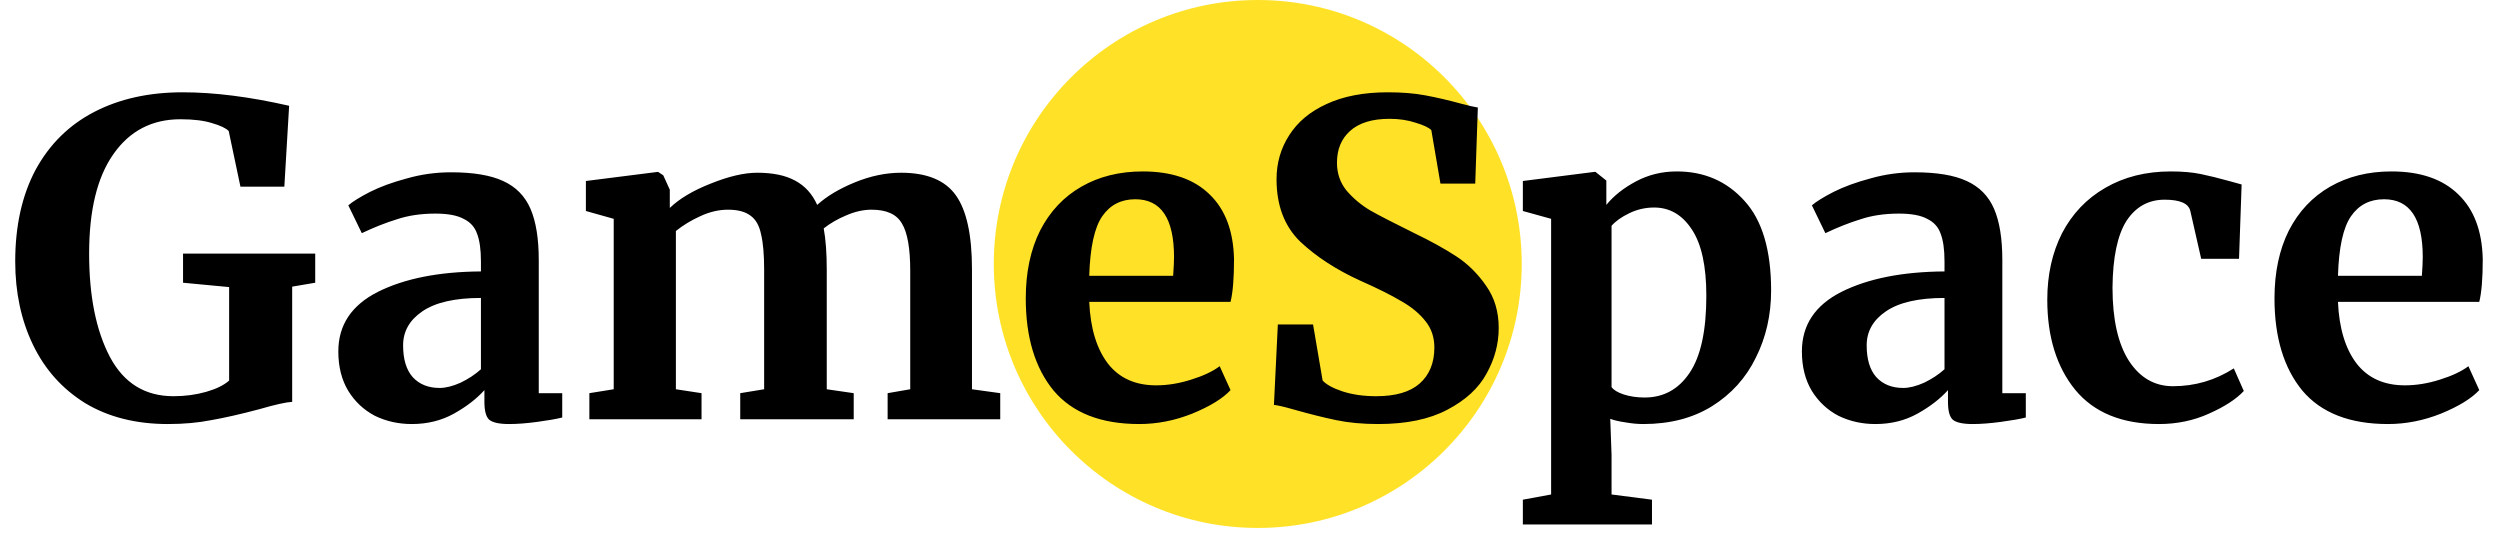 <svg width="161" height="35" viewBox="0 0 161 35" fill="none" xmlns="http://www.w3.org/2000/svg">
<circle cx="81" cy="17" r="17" fill="#FFE227"/>
<path d="M10.808 27.308C8.755 27.308 6.981 26.86 5.488 25.964C4.013 25.049 2.893 23.799 2.128 22.212C1.363 20.625 0.98 18.833 0.98 16.836C0.98 14.54 1.419 12.571 2.296 10.928C3.192 9.285 4.452 8.044 6.076 7.204C7.7 6.364 9.595 5.944 11.76 5.944C13.795 5.944 16.081 6.233 18.62 6.812L18.312 12.02H15.484L14.728 8.436C14.541 8.249 14.187 8.081 13.664 7.932C13.141 7.764 12.46 7.68 11.62 7.68C9.791 7.68 8.353 8.427 7.308 9.92C6.263 11.395 5.74 13.532 5.74 16.332C5.74 19.076 6.188 21.297 7.084 22.996C7.98 24.676 9.343 25.516 11.172 25.516C11.919 25.516 12.619 25.423 13.272 25.236C13.925 25.049 14.42 24.807 14.756 24.508V18.488L11.788 18.208V16.332H20.3V18.208L18.816 18.46V25.88C18.424 25.899 17.715 26.057 16.688 26.356C15.493 26.673 14.467 26.907 13.608 27.056C12.768 27.224 11.835 27.308 10.808 27.308ZM21.788 22.632C21.788 20.933 22.637 19.655 24.336 18.796C26.053 17.937 28.265 17.499 30.972 17.48V16.836C30.972 16.071 30.888 15.473 30.72 15.044C30.571 14.615 30.281 14.297 29.852 14.092C29.441 13.868 28.835 13.756 28.032 13.756C27.117 13.756 26.296 13.877 25.568 14.12C24.84 14.344 24.084 14.643 23.3 15.016L22.432 13.224C22.712 12.981 23.179 12.692 23.832 12.356C24.504 12.02 25.297 11.731 26.212 11.488C27.127 11.227 28.069 11.096 29.04 11.096C30.477 11.096 31.597 11.283 32.4 11.656C33.221 12.029 33.809 12.627 34.164 13.448C34.519 14.269 34.696 15.371 34.696 16.752V25.32H36.208V26.888C35.835 26.981 35.303 27.075 34.612 27.168C33.921 27.261 33.315 27.308 32.792 27.308C32.157 27.308 31.728 27.215 31.504 27.028C31.299 26.841 31.196 26.459 31.196 25.88V25.124C30.692 25.684 30.039 26.188 29.236 26.636C28.433 27.084 27.528 27.308 26.52 27.308C25.661 27.308 24.868 27.131 24.14 26.776C23.431 26.403 22.861 25.871 22.432 25.18C22.003 24.471 21.788 23.621 21.788 22.632ZM28.312 24.984C28.704 24.984 29.152 24.872 29.656 24.648C30.16 24.405 30.599 24.116 30.972 23.78V19.188C29.292 19.188 28.032 19.477 27.192 20.056C26.371 20.616 25.96 21.344 25.96 22.24C25.96 23.136 26.165 23.817 26.576 24.284C27.005 24.751 27.584 24.984 28.312 24.984ZM37.955 25.32L39.523 25.068V14.092L37.731 13.588V11.656L42.379 11.068L42.715 11.292L43.135 12.216V13.392C43.751 12.795 44.629 12.272 45.767 11.824C46.925 11.357 47.923 11.124 48.763 11.124C49.771 11.124 50.583 11.292 51.199 11.628C51.834 11.964 52.31 12.487 52.627 13.196C53.243 12.636 54.055 12.151 55.063 11.74C56.071 11.329 57.061 11.124 58.031 11.124C59.693 11.124 60.869 11.609 61.559 12.58C62.25 13.551 62.595 15.137 62.595 17.34V25.068L64.415 25.32V27H57.163V25.32L58.619 25.068V17.452C58.619 15.996 58.442 14.979 58.087 14.4C57.751 13.803 57.098 13.504 56.127 13.504C55.605 13.504 55.063 13.625 54.503 13.868C53.962 14.092 53.477 14.372 53.047 14.708C53.178 15.417 53.243 16.304 53.243 17.368V25.068L54.979 25.32V27H47.671V25.32L49.211 25.068V17.368C49.211 16.397 49.146 15.641 49.015 15.1C48.903 14.54 48.679 14.139 48.343 13.896C48.007 13.635 47.522 13.504 46.887 13.504C46.29 13.504 45.693 13.644 45.095 13.924C44.517 14.185 43.994 14.503 43.527 14.876V25.068L45.179 25.32V27H37.955V25.32ZM73.367 27.308C70.903 27.308 69.064 26.589 67.851 25.152C66.656 23.696 66.059 21.717 66.059 19.216C66.059 17.536 66.367 16.08 66.983 14.848C67.617 13.616 68.504 12.673 69.643 12.02C70.781 11.367 72.097 11.04 73.591 11.04C75.457 11.04 76.895 11.535 77.903 12.524C78.911 13.495 79.433 14.885 79.471 16.696C79.471 17.928 79.396 18.843 79.247 19.44H70.147C70.221 21.139 70.623 22.464 71.351 23.416C72.079 24.349 73.115 24.816 74.459 24.816C75.187 24.816 75.933 24.695 76.699 24.452C77.483 24.209 78.099 23.92 78.547 23.584L79.247 25.124C78.743 25.665 77.921 26.169 76.783 26.636C75.663 27.084 74.524 27.308 73.367 27.308ZM75.551 17.76C75.588 17.237 75.607 16.836 75.607 16.556C75.607 14.073 74.776 12.832 73.115 12.832C72.2 12.832 71.491 13.196 70.987 13.924C70.483 14.652 70.203 15.931 70.147 17.76H75.551ZM88.761 27.308C87.753 27.308 86.848 27.224 86.045 27.056C85.243 26.888 84.347 26.664 83.357 26.384C82.704 26.197 82.265 26.095 82.041 26.076L82.293 20.896H84.561L85.177 24.508C85.42 24.769 85.849 25.003 86.465 25.208C87.1 25.413 87.819 25.516 88.621 25.516C89.872 25.516 90.805 25.245 91.421 24.704C92.056 24.144 92.373 23.369 92.373 22.38C92.373 21.727 92.187 21.167 91.813 20.7C91.44 20.215 90.927 19.785 90.273 19.412C89.62 19.02 88.724 18.572 87.585 18.068C86.036 17.359 84.748 16.519 83.721 15.548C82.713 14.559 82.209 13.224 82.209 11.544C82.209 10.499 82.48 9.556 83.021 8.716C83.563 7.857 84.365 7.185 85.429 6.7C86.512 6.196 87.828 5.944 89.377 5.944C90.292 5.944 91.095 6.009 91.785 6.14C92.495 6.271 93.26 6.448 94.081 6.672C94.567 6.803 94.931 6.887 95.173 6.924L95.005 11.824H92.765L92.177 8.38C92.009 8.212 91.673 8.053 91.169 7.904C90.665 7.736 90.105 7.652 89.489 7.652C88.369 7.652 87.52 7.913 86.941 8.436C86.381 8.94 86.101 9.621 86.101 10.48C86.101 11.171 86.307 11.768 86.717 12.272C87.147 12.776 87.66 13.205 88.257 13.56C88.855 13.896 89.797 14.381 91.085 15.016C92.131 15.52 93.027 16.015 93.773 16.5C94.52 16.985 95.164 17.62 95.705 18.404C96.247 19.169 96.517 20.075 96.517 21.12C96.517 22.147 96.256 23.127 95.733 24.06C95.229 24.993 94.389 25.768 93.213 26.384C92.056 27 90.572 27.308 88.761 27.308ZM114.06 18.712C114.06 20.28 113.734 21.717 113.08 23.024C112.446 24.331 111.503 25.376 110.252 26.16C109.02 26.925 107.546 27.308 105.828 27.308C105.455 27.308 105.063 27.271 104.652 27.196C104.26 27.14 103.943 27.065 103.7 26.972L103.784 29.296V31.844L106.388 32.18V33.776H98.072V32.18L99.892 31.844V14.092L98.072 13.588V11.656L102.692 11.068H102.748L103.448 11.628V13.196C103.915 12.617 104.55 12.113 105.352 11.684C106.155 11.255 107.032 11.04 107.984 11.04C109.758 11.04 111.214 11.675 112.352 12.944C113.491 14.195 114.06 16.117 114.06 18.712ZM106.528 13.364C105.968 13.364 105.436 13.485 104.932 13.728C104.428 13.971 104.046 14.241 103.784 14.54V24.928C103.915 25.115 104.176 25.273 104.568 25.404C104.979 25.535 105.427 25.6 105.912 25.6C107.126 25.6 108.087 25.077 108.796 24.032C109.524 22.968 109.888 21.307 109.888 19.048C109.888 17.144 109.58 15.725 108.964 14.792C108.348 13.84 107.536 13.364 106.528 13.364ZM116.042 22.632C116.042 20.933 116.891 19.655 118.59 18.796C120.307 17.937 122.519 17.499 125.226 17.48V16.836C125.226 16.071 125.142 15.473 124.974 15.044C124.825 14.615 124.535 14.297 124.106 14.092C123.695 13.868 123.089 13.756 122.286 13.756C121.371 13.756 120.55 13.877 119.822 14.12C119.094 14.344 118.338 14.643 117.554 15.016L116.686 13.224C116.966 12.981 117.433 12.692 118.086 12.356C118.758 12.02 119.551 11.731 120.466 11.488C121.381 11.227 122.323 11.096 123.294 11.096C124.731 11.096 125.851 11.283 126.654 11.656C127.475 12.029 128.063 12.627 128.418 13.448C128.773 14.269 128.95 15.371 128.95 16.752V25.32H130.462V26.888C130.089 26.981 129.557 27.075 128.866 27.168C128.175 27.261 127.569 27.308 127.046 27.308C126.411 27.308 125.982 27.215 125.758 27.028C125.553 26.841 125.45 26.459 125.45 25.88V25.124C124.946 25.684 124.293 26.188 123.49 26.636C122.687 27.084 121.782 27.308 120.774 27.308C119.915 27.308 119.122 27.131 118.394 26.776C117.685 26.403 117.115 25.871 116.686 25.18C116.257 24.471 116.042 23.621 116.042 22.632ZM122.566 24.984C122.958 24.984 123.406 24.872 123.91 24.648C124.414 24.405 124.853 24.116 125.226 23.78V19.188C123.546 19.188 122.286 19.477 121.446 20.056C120.625 20.616 120.214 21.344 120.214 22.24C120.214 23.136 120.419 23.817 120.83 24.284C121.259 24.751 121.838 24.984 122.566 24.984ZM131.845 19.3C131.845 17.695 132.163 16.267 132.797 15.016C133.451 13.765 134.375 12.795 135.569 12.104C136.783 11.395 138.192 11.04 139.797 11.04C140.544 11.04 141.188 11.096 141.729 11.208C142.271 11.32 142.877 11.469 143.549 11.656L144.361 11.88L144.193 16.668H141.757L141.057 13.588C140.945 13.103 140.395 12.86 139.405 12.86C138.36 12.86 137.539 13.317 136.941 14.232C136.363 15.147 136.064 16.575 136.045 18.516C136.045 20.569 136.4 22.147 137.109 23.248C137.819 24.331 138.761 24.872 139.937 24.872C141.356 24.872 142.663 24.489 143.857 23.724L144.501 25.18C144.016 25.703 143.269 26.188 142.261 26.636C141.272 27.084 140.199 27.308 139.041 27.308C136.652 27.308 134.851 26.571 133.637 25.096C132.443 23.621 131.845 21.689 131.845 19.3ZM153.785 27.308C151.321 27.308 149.482 26.589 148.269 25.152C147.074 23.696 146.477 21.717 146.477 19.216C146.477 17.536 146.785 16.08 147.401 14.848C148.035 13.616 148.922 12.673 150.061 12.02C151.199 11.367 152.515 11.04 154.009 11.04C155.875 11.04 157.313 11.535 158.321 12.524C159.329 13.495 159.851 14.885 159.889 16.696C159.889 17.928 159.814 18.843 159.665 19.44H150.565C150.639 21.139 151.041 22.464 151.769 23.416C152.497 24.349 153.533 24.816 154.877 24.816C155.605 24.816 156.351 24.695 157.117 24.452C157.901 24.209 158.517 23.92 158.965 23.584L159.665 25.124C159.161 25.665 158.339 26.169 157.201 26.636C156.081 27.084 154.942 27.308 153.785 27.308ZM155.969 17.76C156.006 17.237 156.025 16.836 156.025 16.556C156.025 14.073 155.194 12.832 153.533 12.832C152.618 12.832 151.909 13.196 151.405 13.924C150.901 14.652 150.621 15.931 150.565 17.76H155.969Z" fill="black"/>
</svg>
